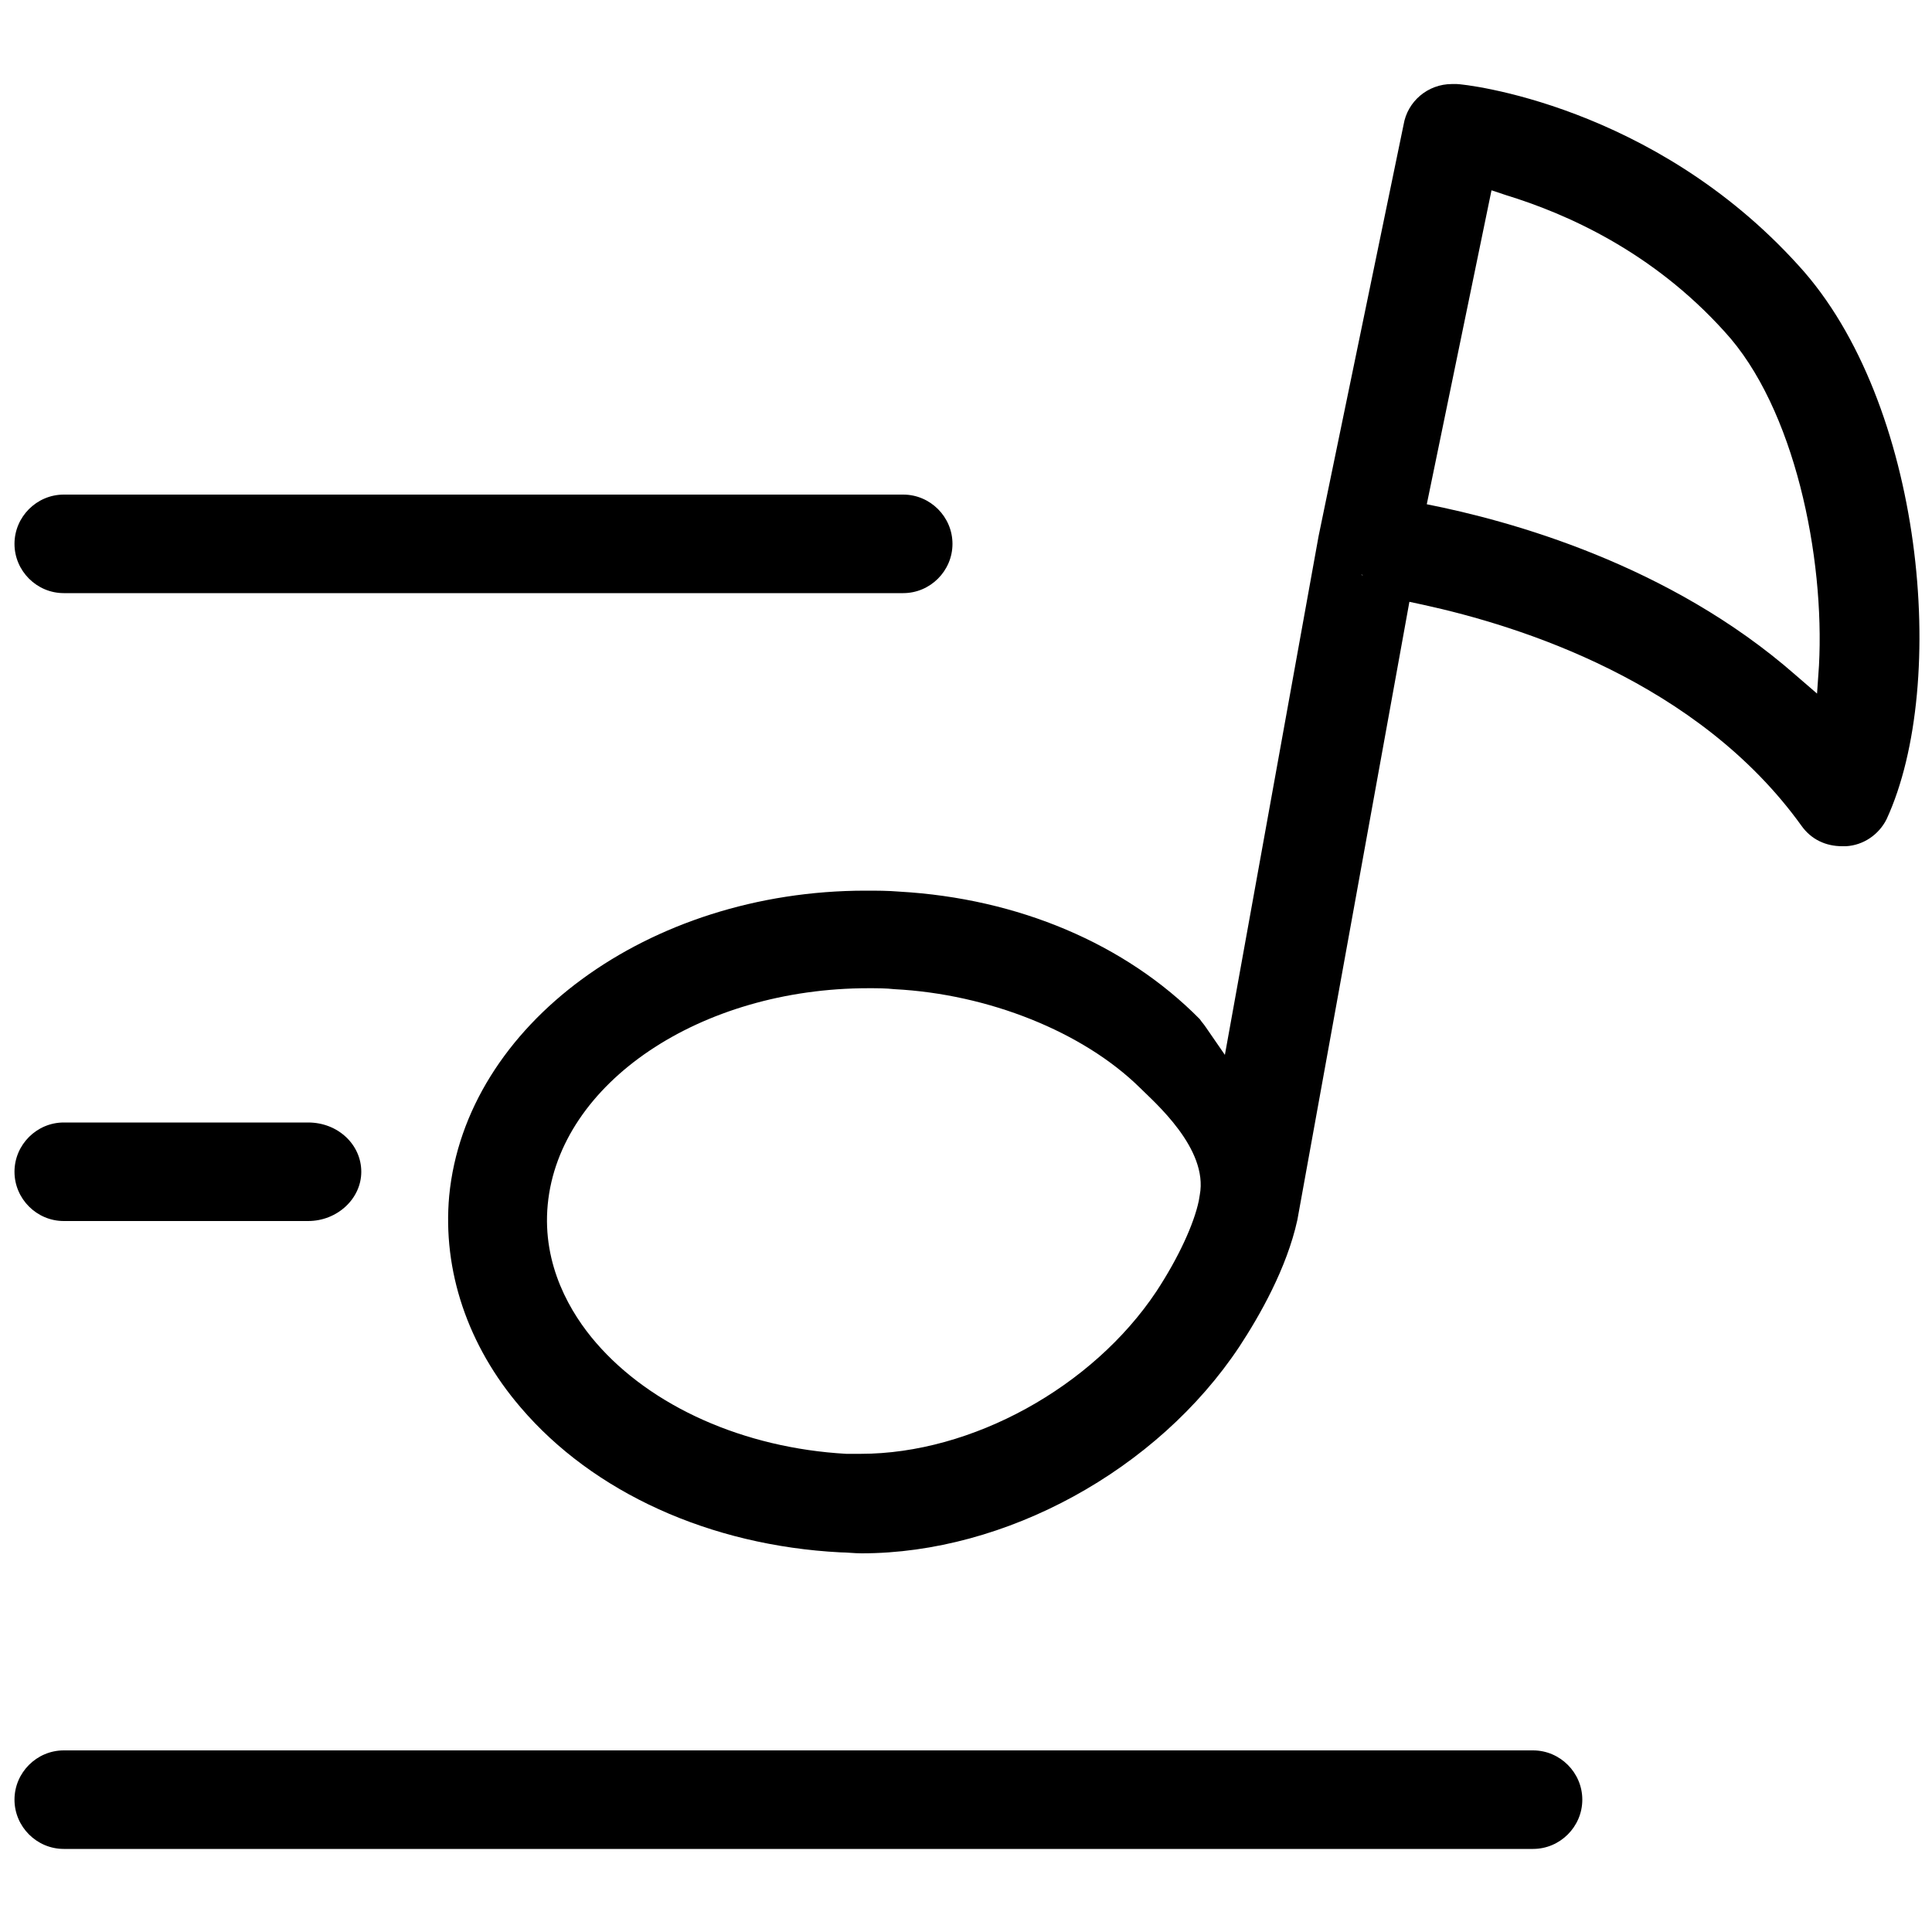 <?xml version="1.0" standalone="no"?><!DOCTYPE svg PUBLIC "-//W3C//DTD SVG 1.1//EN" "http://www.w3.org/Graphics/SVG/1.1/DTD/svg11.dtd"><svg t="1711460123728" class="icon" viewBox="0 0 1024 1024" version="1.1" xmlns="http://www.w3.org/2000/svg" p-id="8161" xmlns:xlink="http://www.w3.org/1999/xlink" width="200" height="200"><path d="M33.792 314.368c-14.336 0-26.112-11.776-26.112-26.112s11.776-26.112 26.112-26.112h444.928c14.336 0 26.112 11.776 26.112 26.112s-11.776 26.112-26.112 26.112h-444.928zM33.792 647.168c-14.336 0-26.112-11.776-26.112-26.112s11.776-26.112 26.112-26.112h129.536c15.872 0 28.16 11.776 28.16 26.112s-12.8 26.112-28.16 26.112h-129.536zM953.344 140.8c-77.312-85.504-177.152-96.256-181.248-96.256h-2.56c-12.8 0-23.552 9.216-25.6 21.504l-45.056 218.112-49.664 274.944-10.24-14.848c-1.024-1.536-2.048-2.56-3.072-4.096-39.424-39.936-96.256-64-159.232-67.584-6.144-0.512-11.776-0.512-17.92-0.512-115.2 0-211.968 71.168-220.672 161.792-3.584 39.424 9.728 79.36 37.888 112.128 38.4 45.056 100.352 73.216 169.472 76.8 3.584 0 7.168 0.512 11.264 0.512 76.288 0 156.672-44.032 200.192-109.568 10.752-16.384 25.088-41.472 30.72-67.072l59.392-327.68 7.168 1.536c51.712 11.264 145.92 40.96 200.704 117.248 5.12 7.168 12.8 10.752 21.504 10.752h2.048c9.216-0.512 17.408-6.144 21.504-14.336 33.28-72.192 19.456-221.184-46.592-293.376z m-340.48 543.744c-33.792 50.688-97.792 86.016-156.672 86.016h-7.68c-54.272-3.072-103.424-25.088-132.608-58.88-13.312-15.36-28.672-40.96-25.6-73.216 6.144-64.512 80.896-114.688 169.984-114.688 4.608 0 9.216 0 13.824 0.512 49.664 2.56 99.84 22.528 130.048 52.224 7.68 7.68 36.352 32.256 31.744 56.832l-0.512 3.072c-2.56 12.288-10.752 30.208-22.528 48.128z m109.056-379.904c1.536 0.512-1.536 0 0 0z m242.176 48.128l-1.024 14.848-11.264-9.728c-67.072-58.88-151.552-81.92-195.584-90.624l34.304-166.4 7.68 2.56c31.744 9.728 77.312 29.696 115.712 72.192 37.376 40.448 53.248 119.808 50.176 177.152zM33.792 979.968c-14.336 0-26.112-11.776-26.112-26.112s11.776-26.112 26.112-26.112h778.752c14.336 0 26.112 11.776 26.112 26.112s-11.776 26.112-26.112 26.112h-778.752z" p-id="8162"></path></svg>